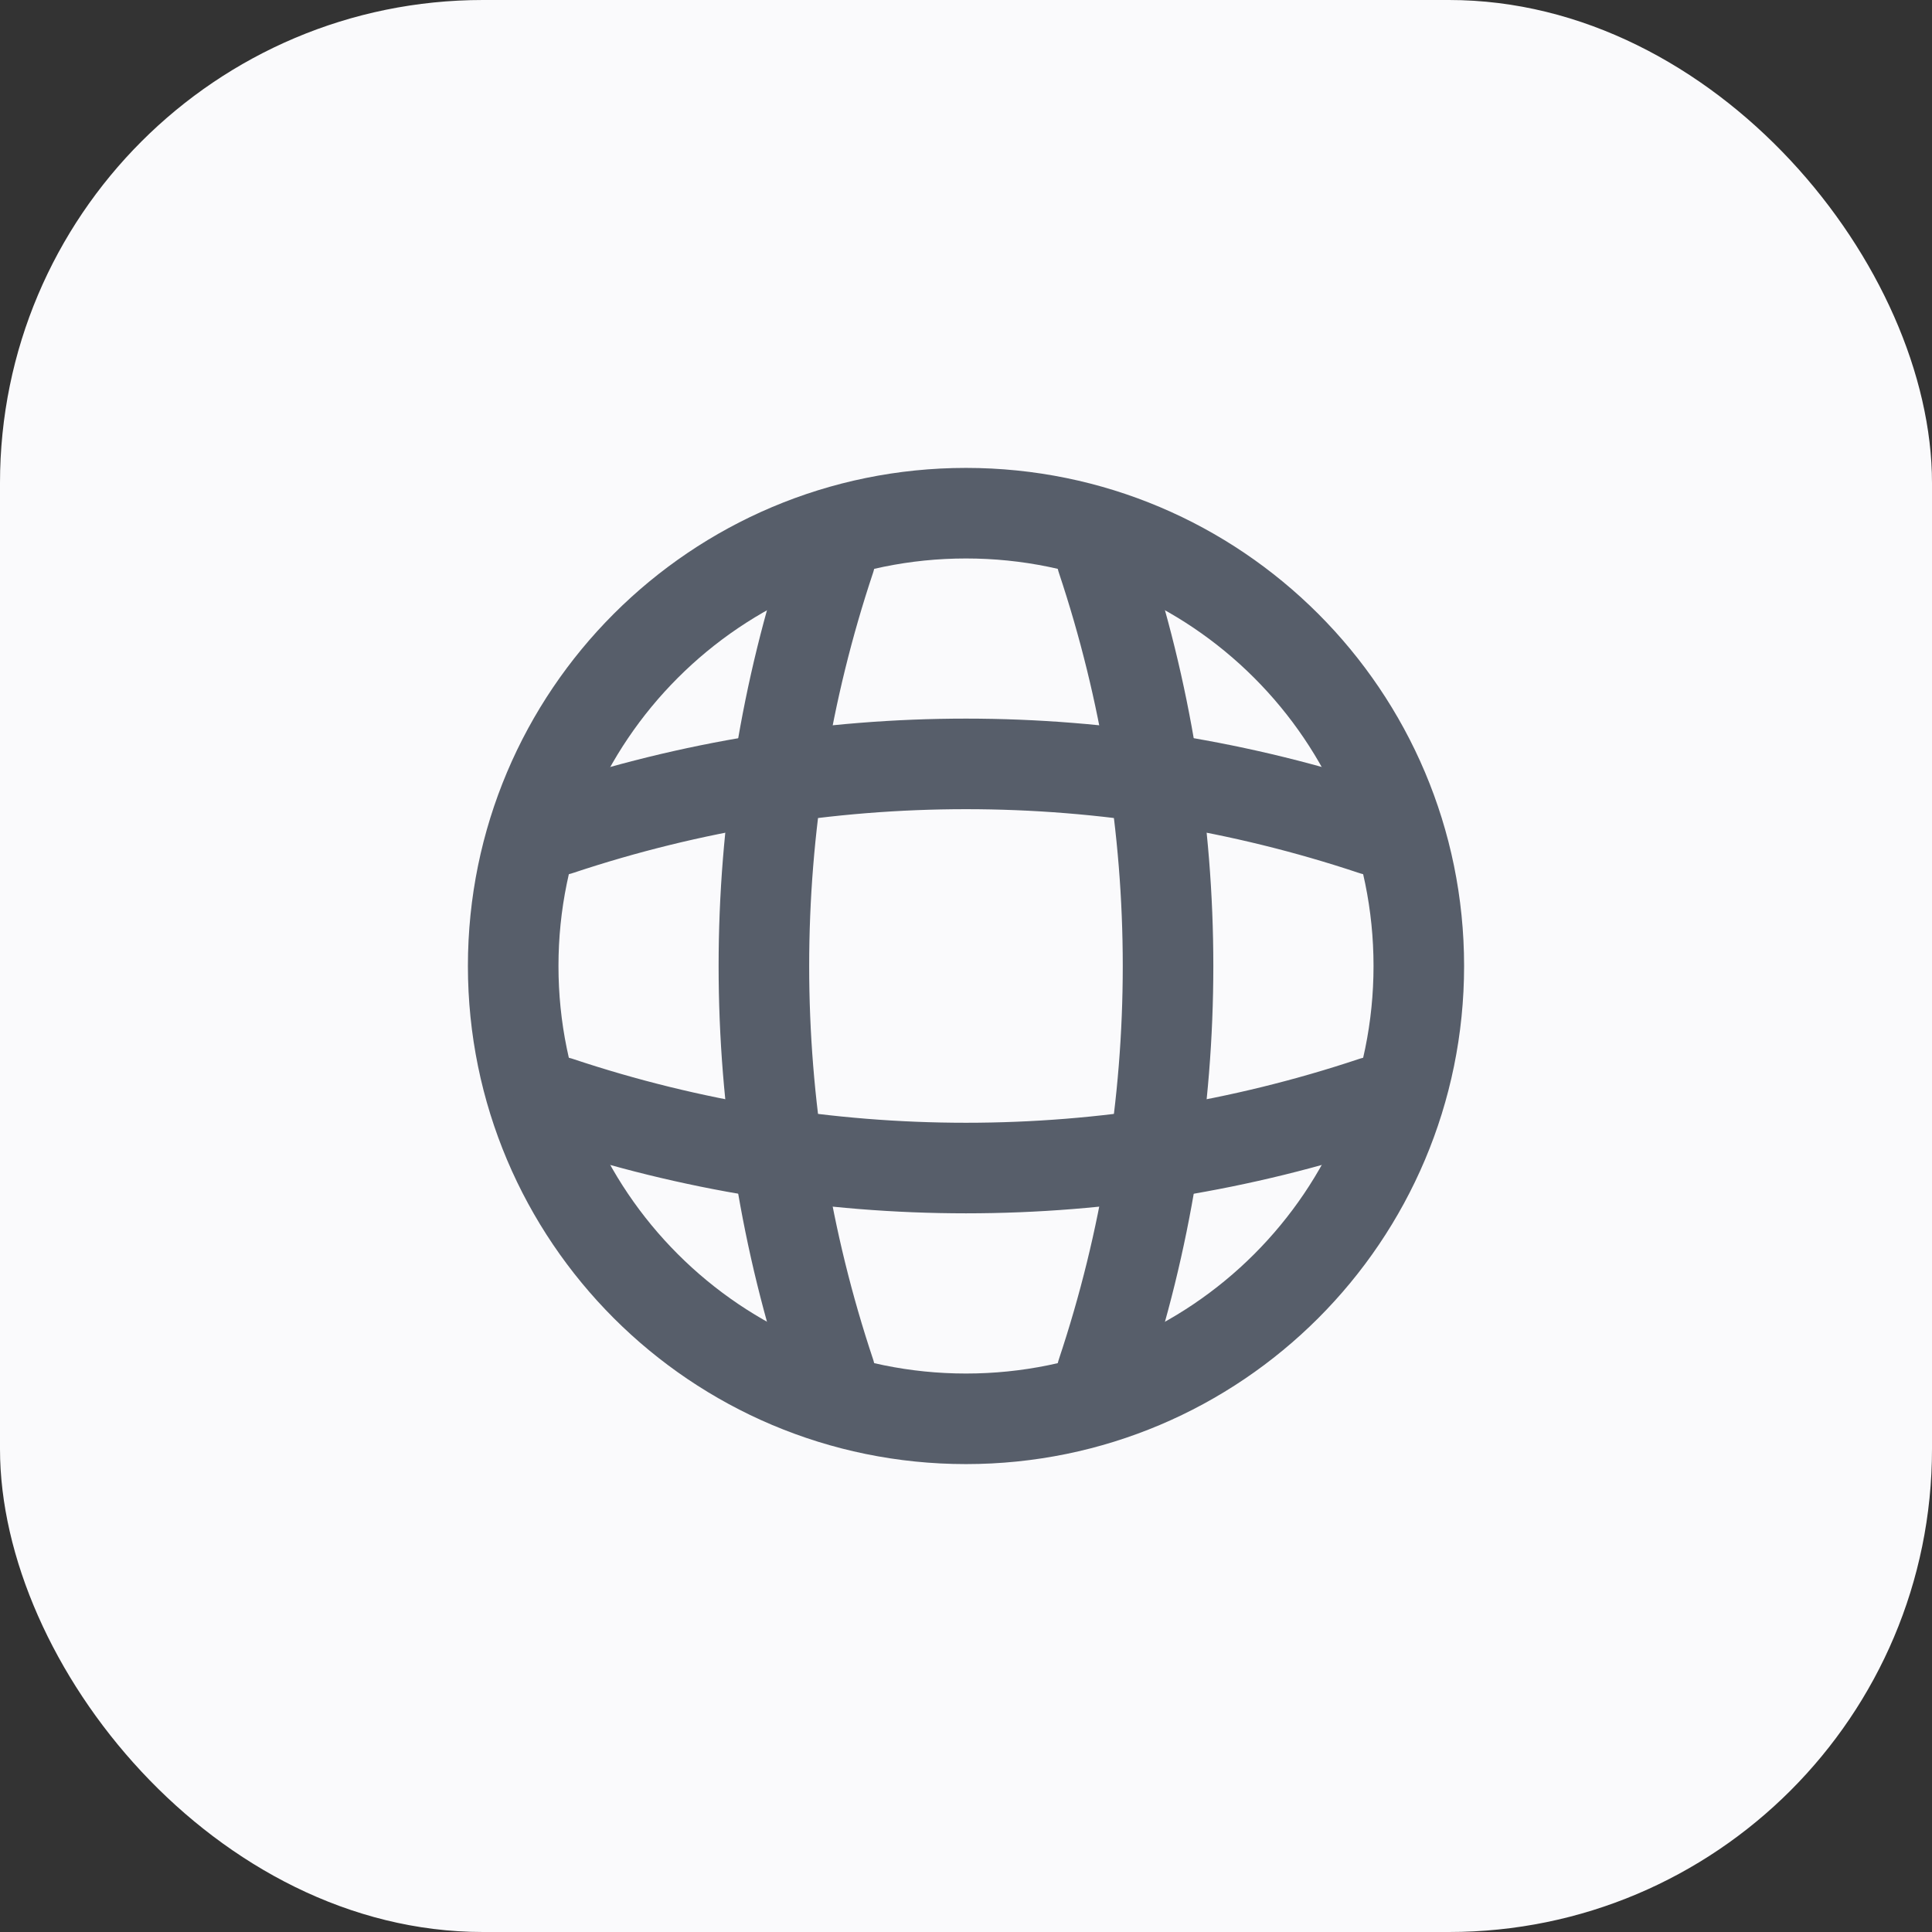 <svg width="32" height="32" viewBox="0 0 32 32" fill="none" xmlns="http://www.w3.org/2000/svg">
    <rect x="0" y="0" width="32" height="32" fill="#333333" stroke="none"/>
    <rect width="32" height="32" rx="8" fill="#FAFAFC"/>
    <path d="M16 23.5C20.142 23.5 23.5 20.142 23.5 16C23.5 11.858 20.142 8.5 16 8.5C11.858 8.5 8.5 11.858 8.5 16C8.5 20.142 11.858 23.5 16 23.5Z" stroke="#575E6A" stroke-width="1.5" stroke-linecap="round" stroke-linejoin="round"/>
    <path d="M12.999 9.25H13.749C12.287 13.63 12.287 18.37 13.749 22.75H12.999" stroke="#575E6A" stroke-width="1.5" stroke-linecap="round" stroke-linejoin="round"/>
    <path d="M18.25 9.25C19.712 13.63 19.712 18.37 18.25 22.75" stroke="#575E6A" stroke-width="1.5" stroke-linecap="round" stroke-linejoin="round"/>
    <path d="M9.25 19V18.25C13.63 19.712 18.37 19.712 22.75 18.25V19" stroke="#575E6A" stroke-width="1.5" stroke-linecap="round" stroke-linejoin="round"/>
    <path d="M9.25 13.749C13.63 12.287 18.37 12.287 22.75 13.749" stroke="#575E6A" stroke-width="1.5" stroke-linecap="round" stroke-linejoin="round"/>
</svg>
